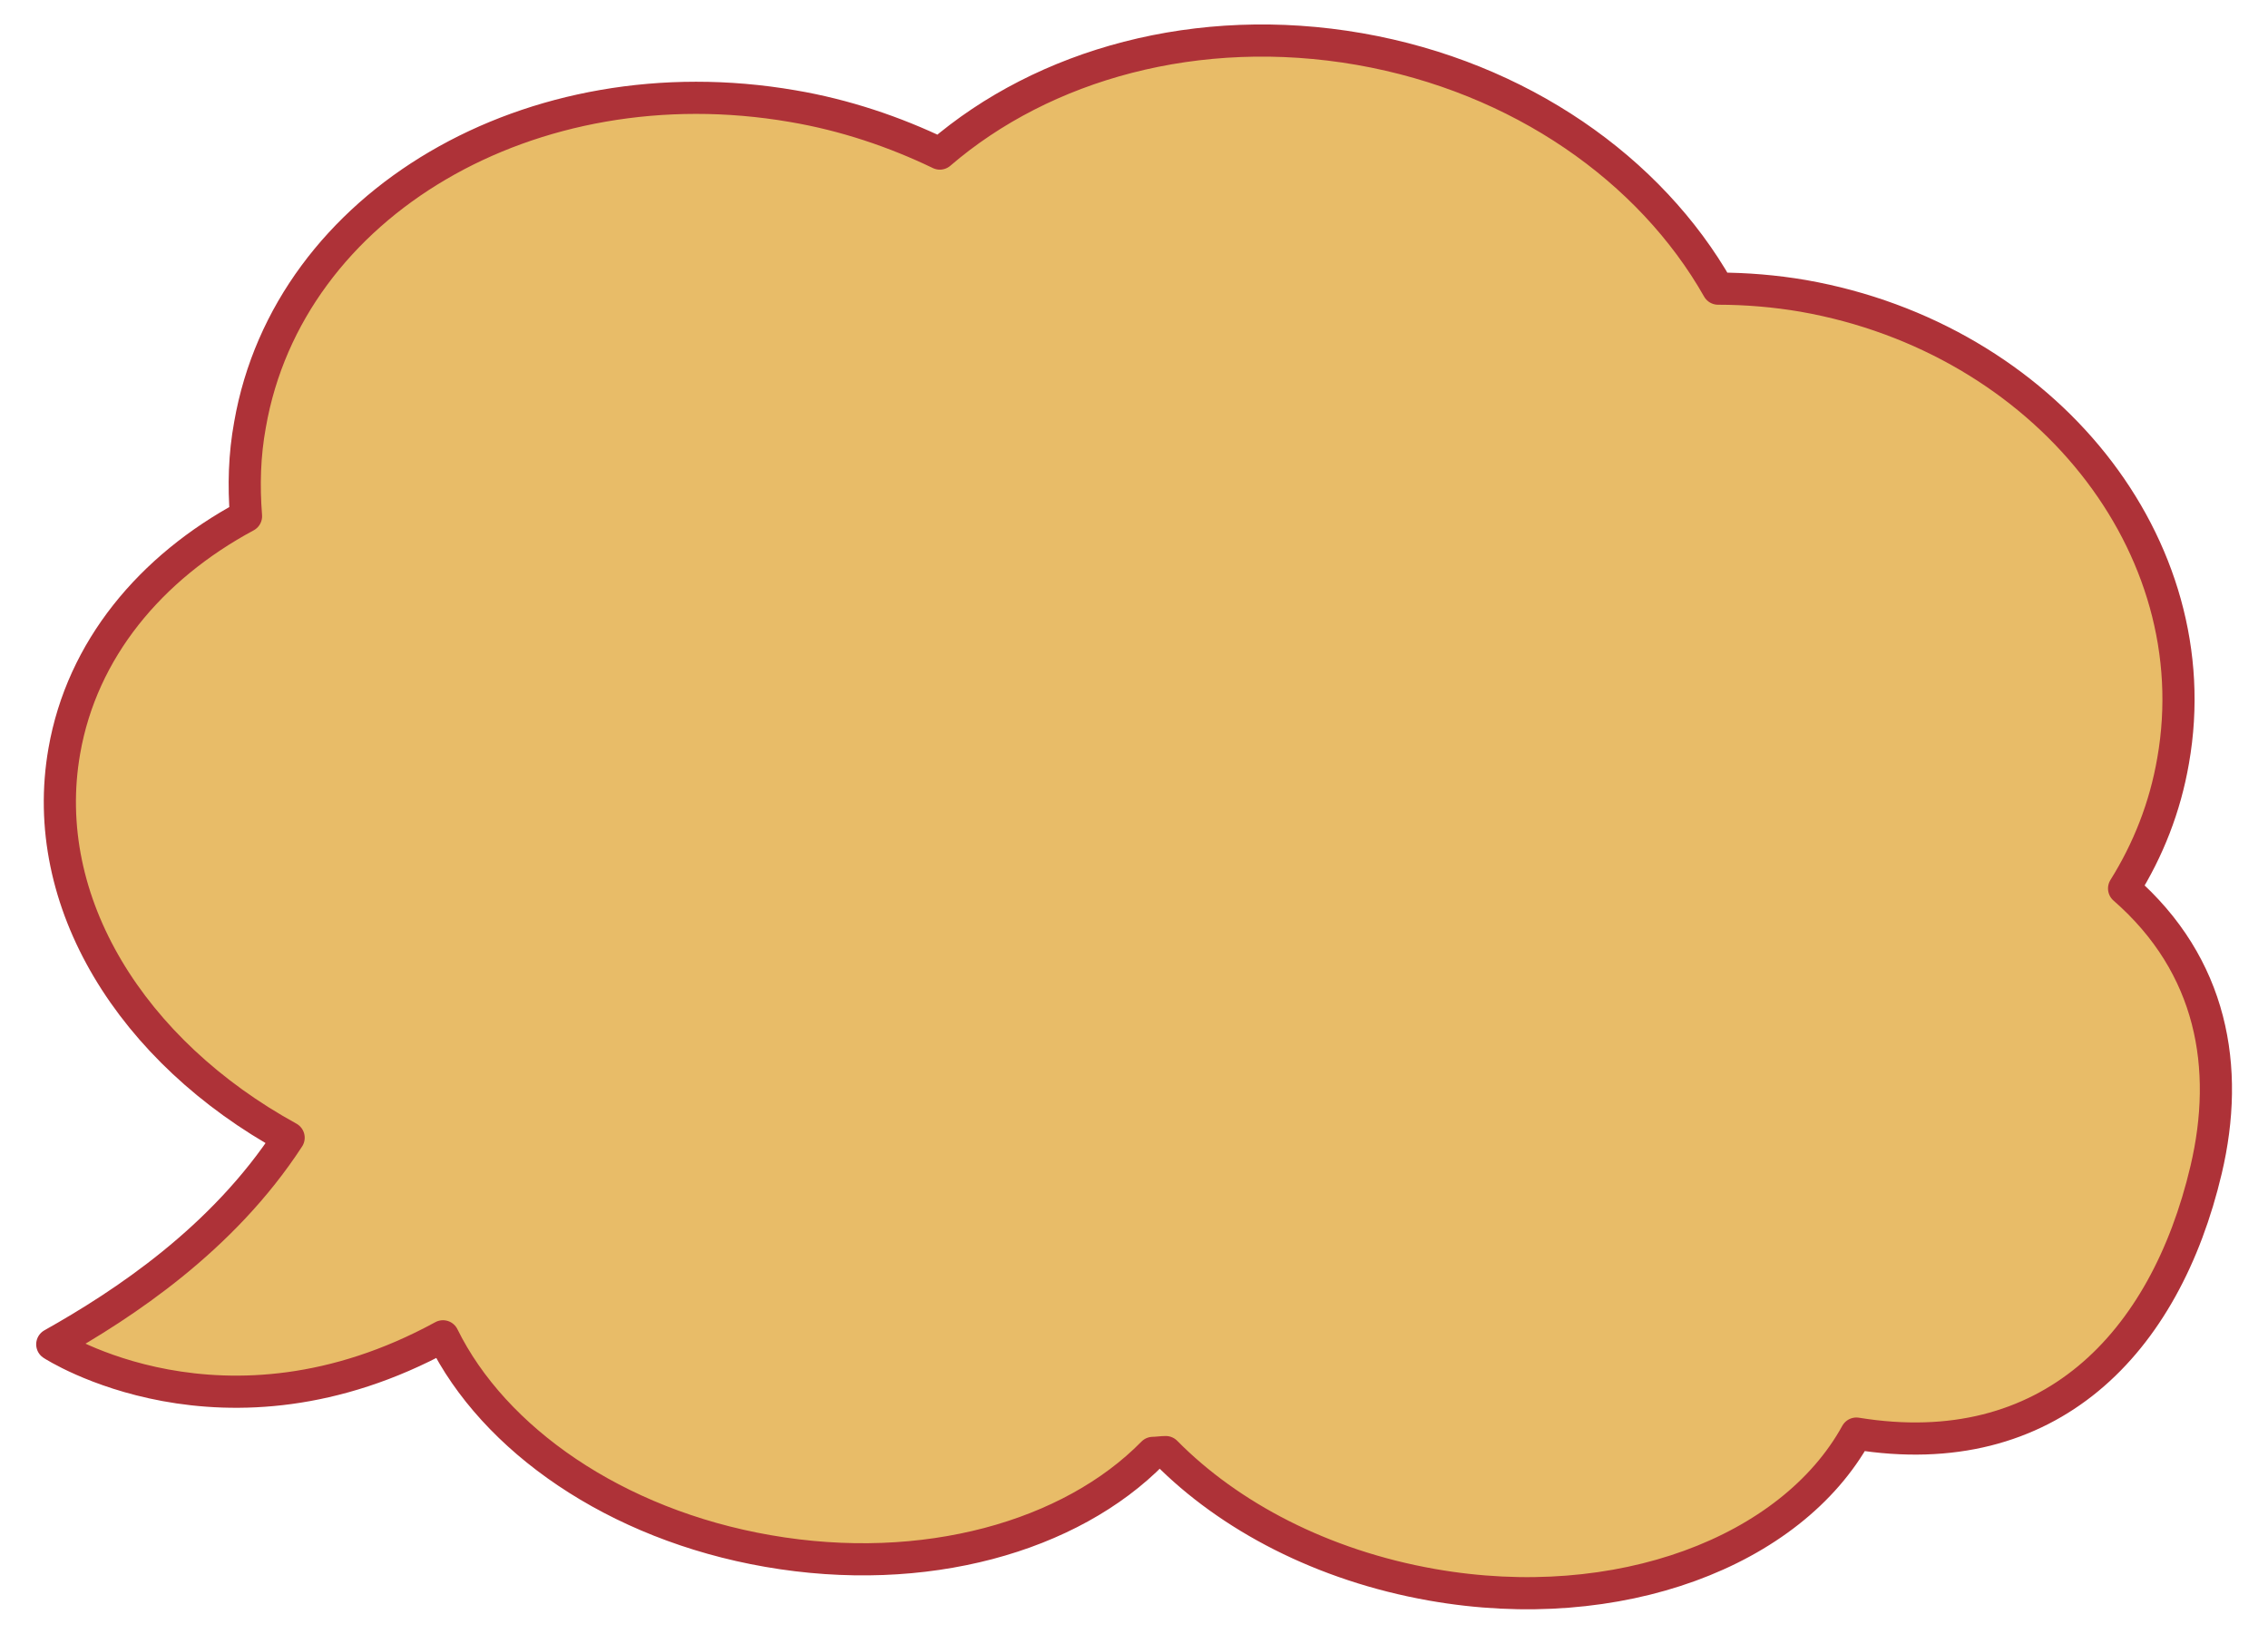 <?xml version="1.0" encoding="utf-8"?>
<!-- Generator: Adobe Illustrator 24.0.2, SVG Export Plug-In . SVG Version: 6.00 Build 0)  -->
<svg version="1.1" id="Layer_2_1_" xmlns="http://www.w3.org/2000/svg" xmlns:xlink="http://www.w3.org/1999/xlink" x="0px" y="0px"
	 viewBox="0 0 282.1 203.2" style="enable-background:new 0 0 282.1 203.2;" xml:space="preserve">
<style type="text/css">
	.st0{fill:#E8BC68;stroke:#AE3238;stroke-width:4;stroke-linecap:round;stroke-linejoin:round;}
</style>
<path class="st0" d="M35.9,141.5C16.4,130.8,4.7,112.2,8,93.4c2.2-12.6,10.7-22.8,22.6-29.2c-0.3-3.8-0.2-7.6,0.5-11.4
	c4.8-27.5,35-45.2,67.5-39.6c6.5,1.1,12.7,3.2,18.3,5.9c12.9-11.1,32.1-16.5,52.2-13c20,3.5,36.2,15,44.6,29.8
	c3.5,0,7.1,0.3,10.6,0.9c30.1,5.3,50.7,31.1,46,57.8c-1,5.8-3.1,11.1-6.1,15.9c11,9.6,13.2,22.3,10.2,35
	c-5.1,21.6-19.5,36.7-43.5,32.8c-8.1,14.7-29.6,22.9-52.8,18.8c-13.6-2.4-25.2-8.5-33.1-16.5c-0.5,0-1.1,0.1-1.6,0.1
	c-10.2,10.4-28.4,15.6-47.9,12.2c-19-3.3-34.1-13.9-40.4-26.7c-27.3,14.9-48.6,1-48.6,1C15.4,162.2,27.7,154.1,35.9,141.5
	L35.9,141.5z"/>
</svg>
